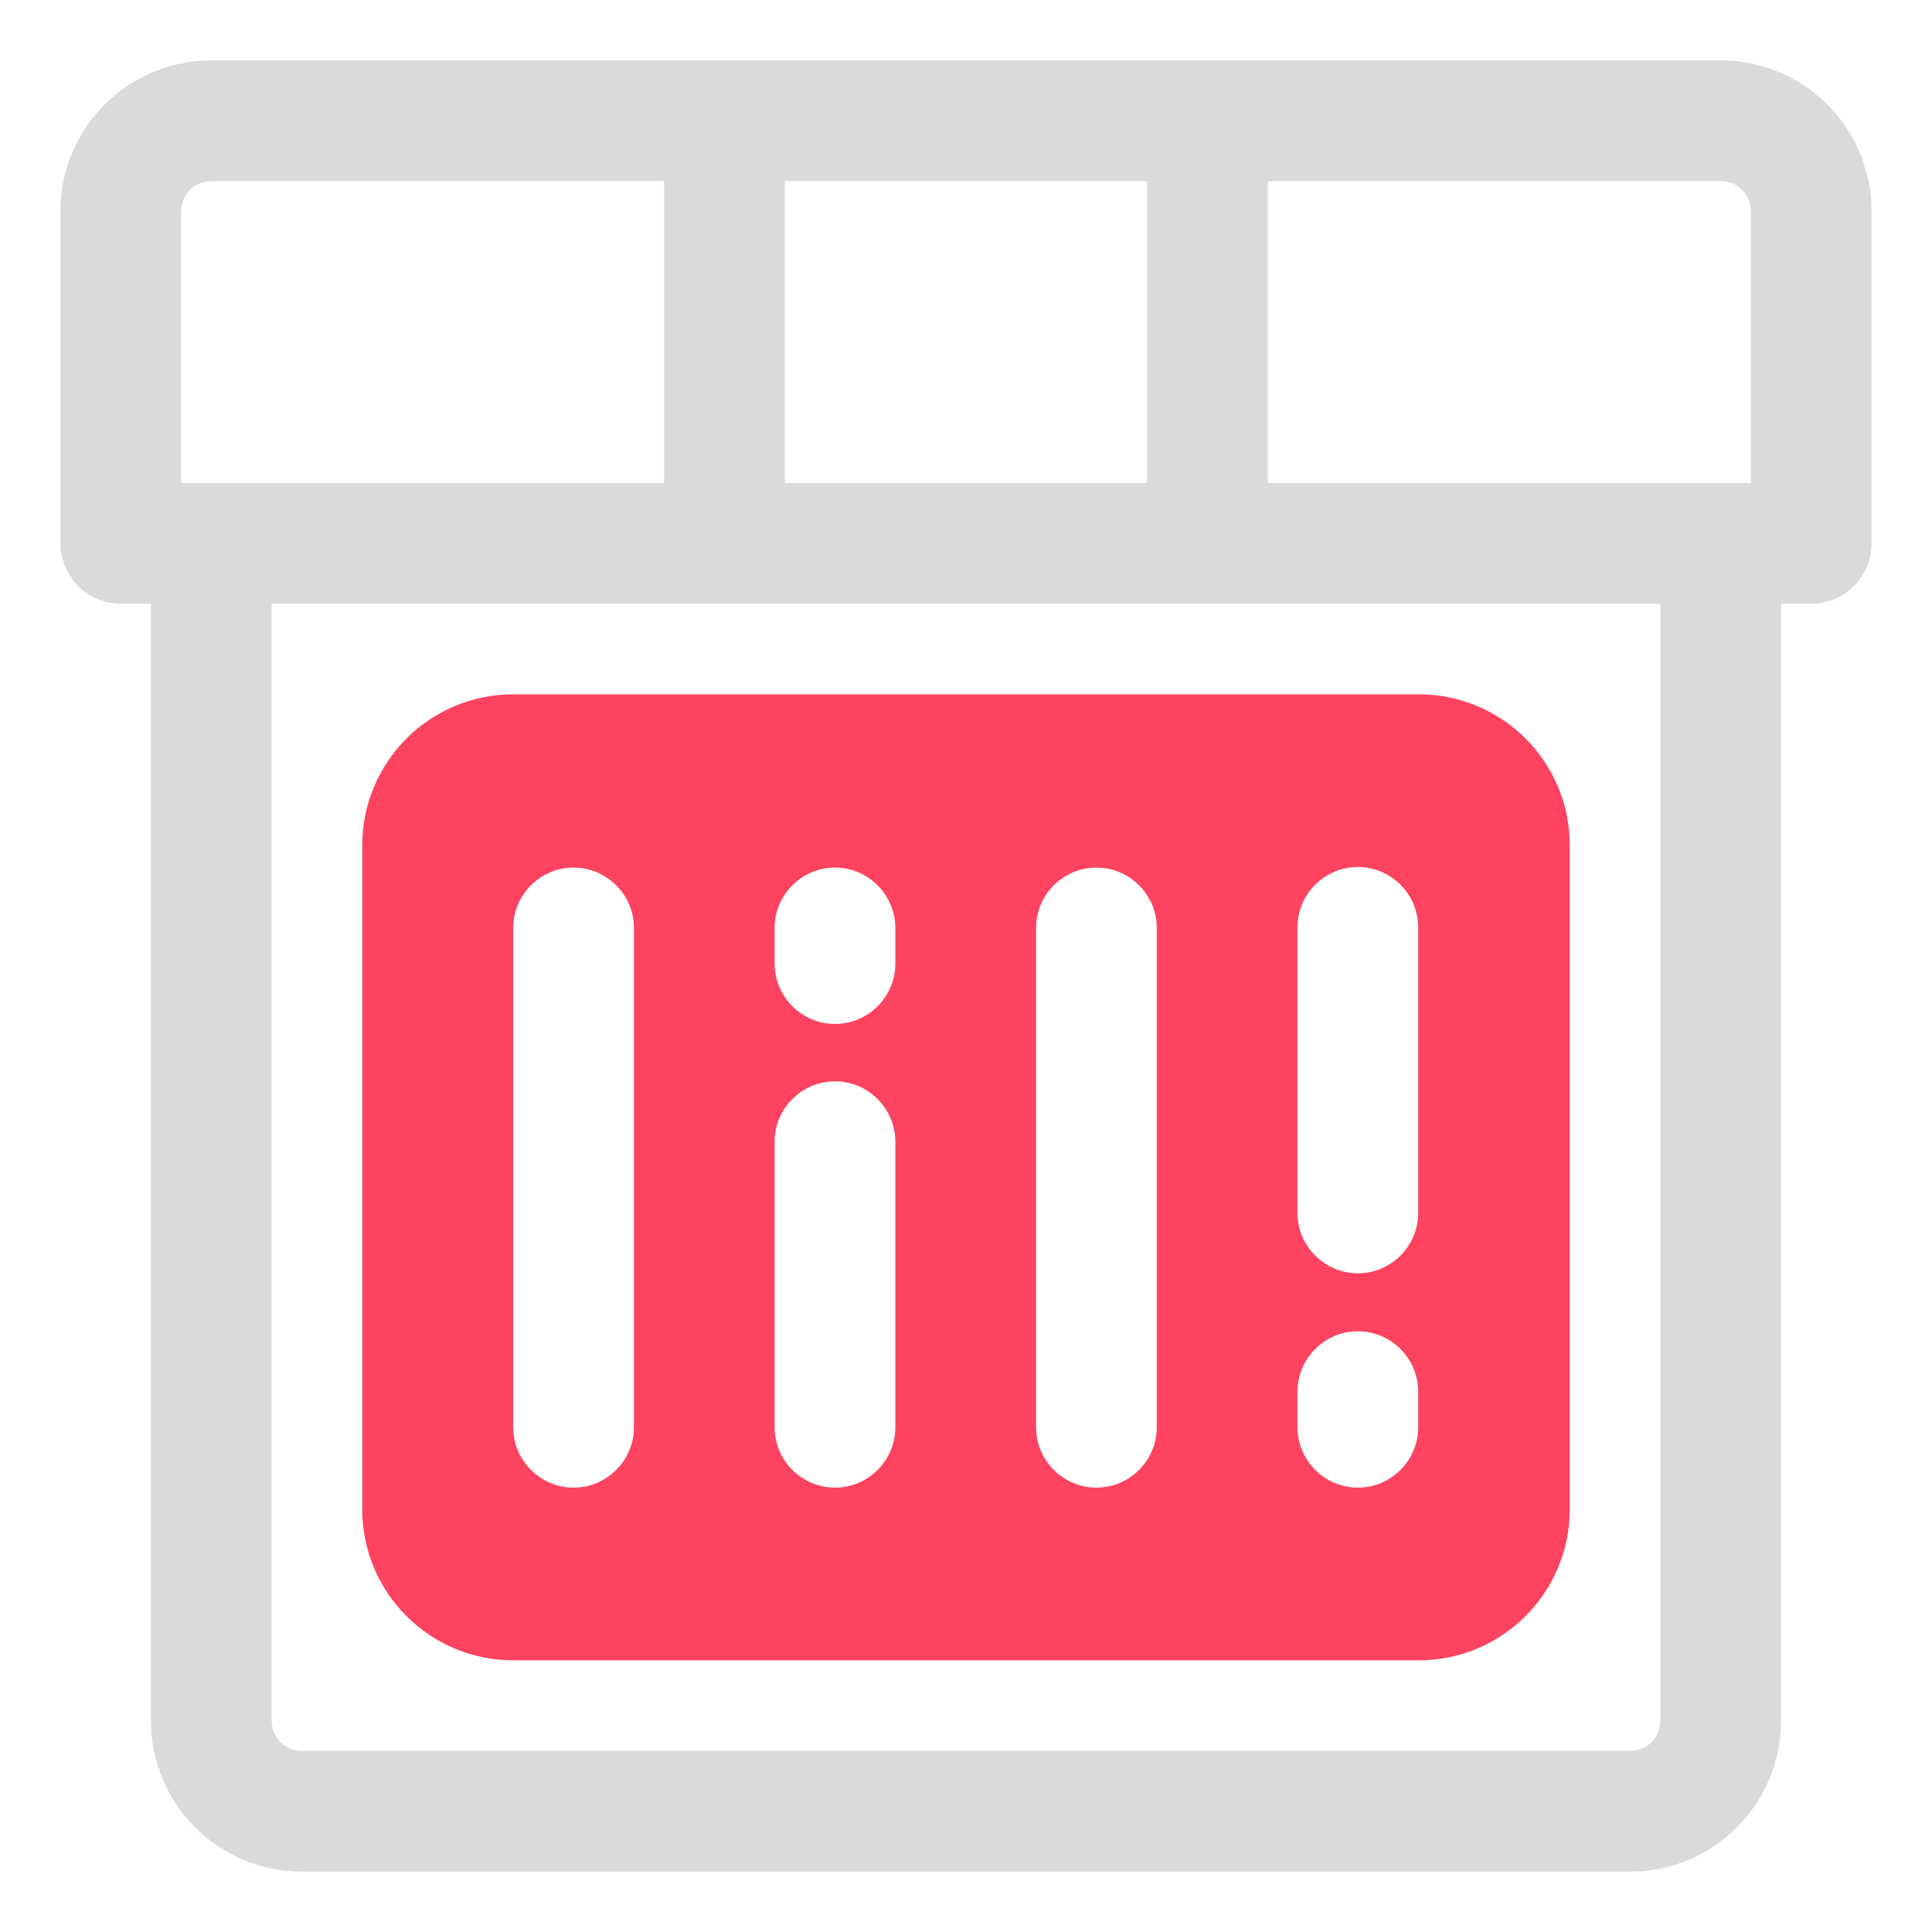 <?xml version="1.0" encoding="UTF-8"?>
<svg id="OBJECT" xmlns="http://www.w3.org/2000/svg" viewBox="0 0 32 32">
  <defs>
    <style>
      .cls-1 {
        fill: #FD4360;
      }

      .cls-1, .cls-2 {
        stroke-width: 0px;
      }

      .cls-2 {
        fill: #dadada;
      }
    </style>
  </defs>
  <path class="cls-2" d="m28.5,1H3.5c-1.38,0-2.5,1.12-2.5,2.5v5.5c0,.55.45,1,1,1h.5v18.5c0,1.38,1.12,2.5,2.5,2.5h22c1.38,0,2.5-1.12,2.5-2.5V10h.5c.55,0,1-.45,1-1V3.5c0-1.38-1.12-2.5-2.5-2.5Zm.5,2.5v4.5h-8V3h7.5c.28,0,.5.22.5.5Zm-16,4.5V3h6v5h-6ZM3,3.5c0-.28.22-.5.5-.5h7.5v5H3V3.5Zm24.5,25c0,.28-.22.5-.5.5H5c-.28,0-.5-.22-.5-.5V10h23v18.5Z"/>
  <path class="cls-1" d="m23.5,11.5h-15c-1.38,0-2.5,1.12-2.5,2.5v11c0,1.38,1.12,2.5,2.5,2.5h15c1.38,0,2.5-1.12,2.5-2.5v-11c0-1.38-1.12-2.5-2.5-2.5Zm-13,12.14c0,.55-.45,1-1,1s-1-.45-1-1v-8.27c0-.55.45-1,1-1s1,.45,1,1v8.27Zm4.33,0c0,.55-.45,1-1,1s-1-.45-1-1v-4.73c0-.55.45-1,1-1s1,.45,1,1v4.73Zm0-7.68c0,.55-.45,1-1,1s-1-.45-1-1v-.59c0-.55.45-1,1-1s1,.45,1,1v.59Zm4.33,7.68c0,.55-.45,1-1,1s-1-.45-1-1v-8.27c0-.55.45-1,1-1s1,.45,1,1v8.27Zm4.33,0c0,.55-.45,1-1,1s-1-.45-1-1v-.59c0-.55.45-1,1-1s1,.45,1,1v.59Zm0-3.55c0,.55-.45,1-1,1s-1-.45-1-1v-4.73c0-.55.45-1,1-1s1,.45,1,1v4.73Z"/>
</svg>